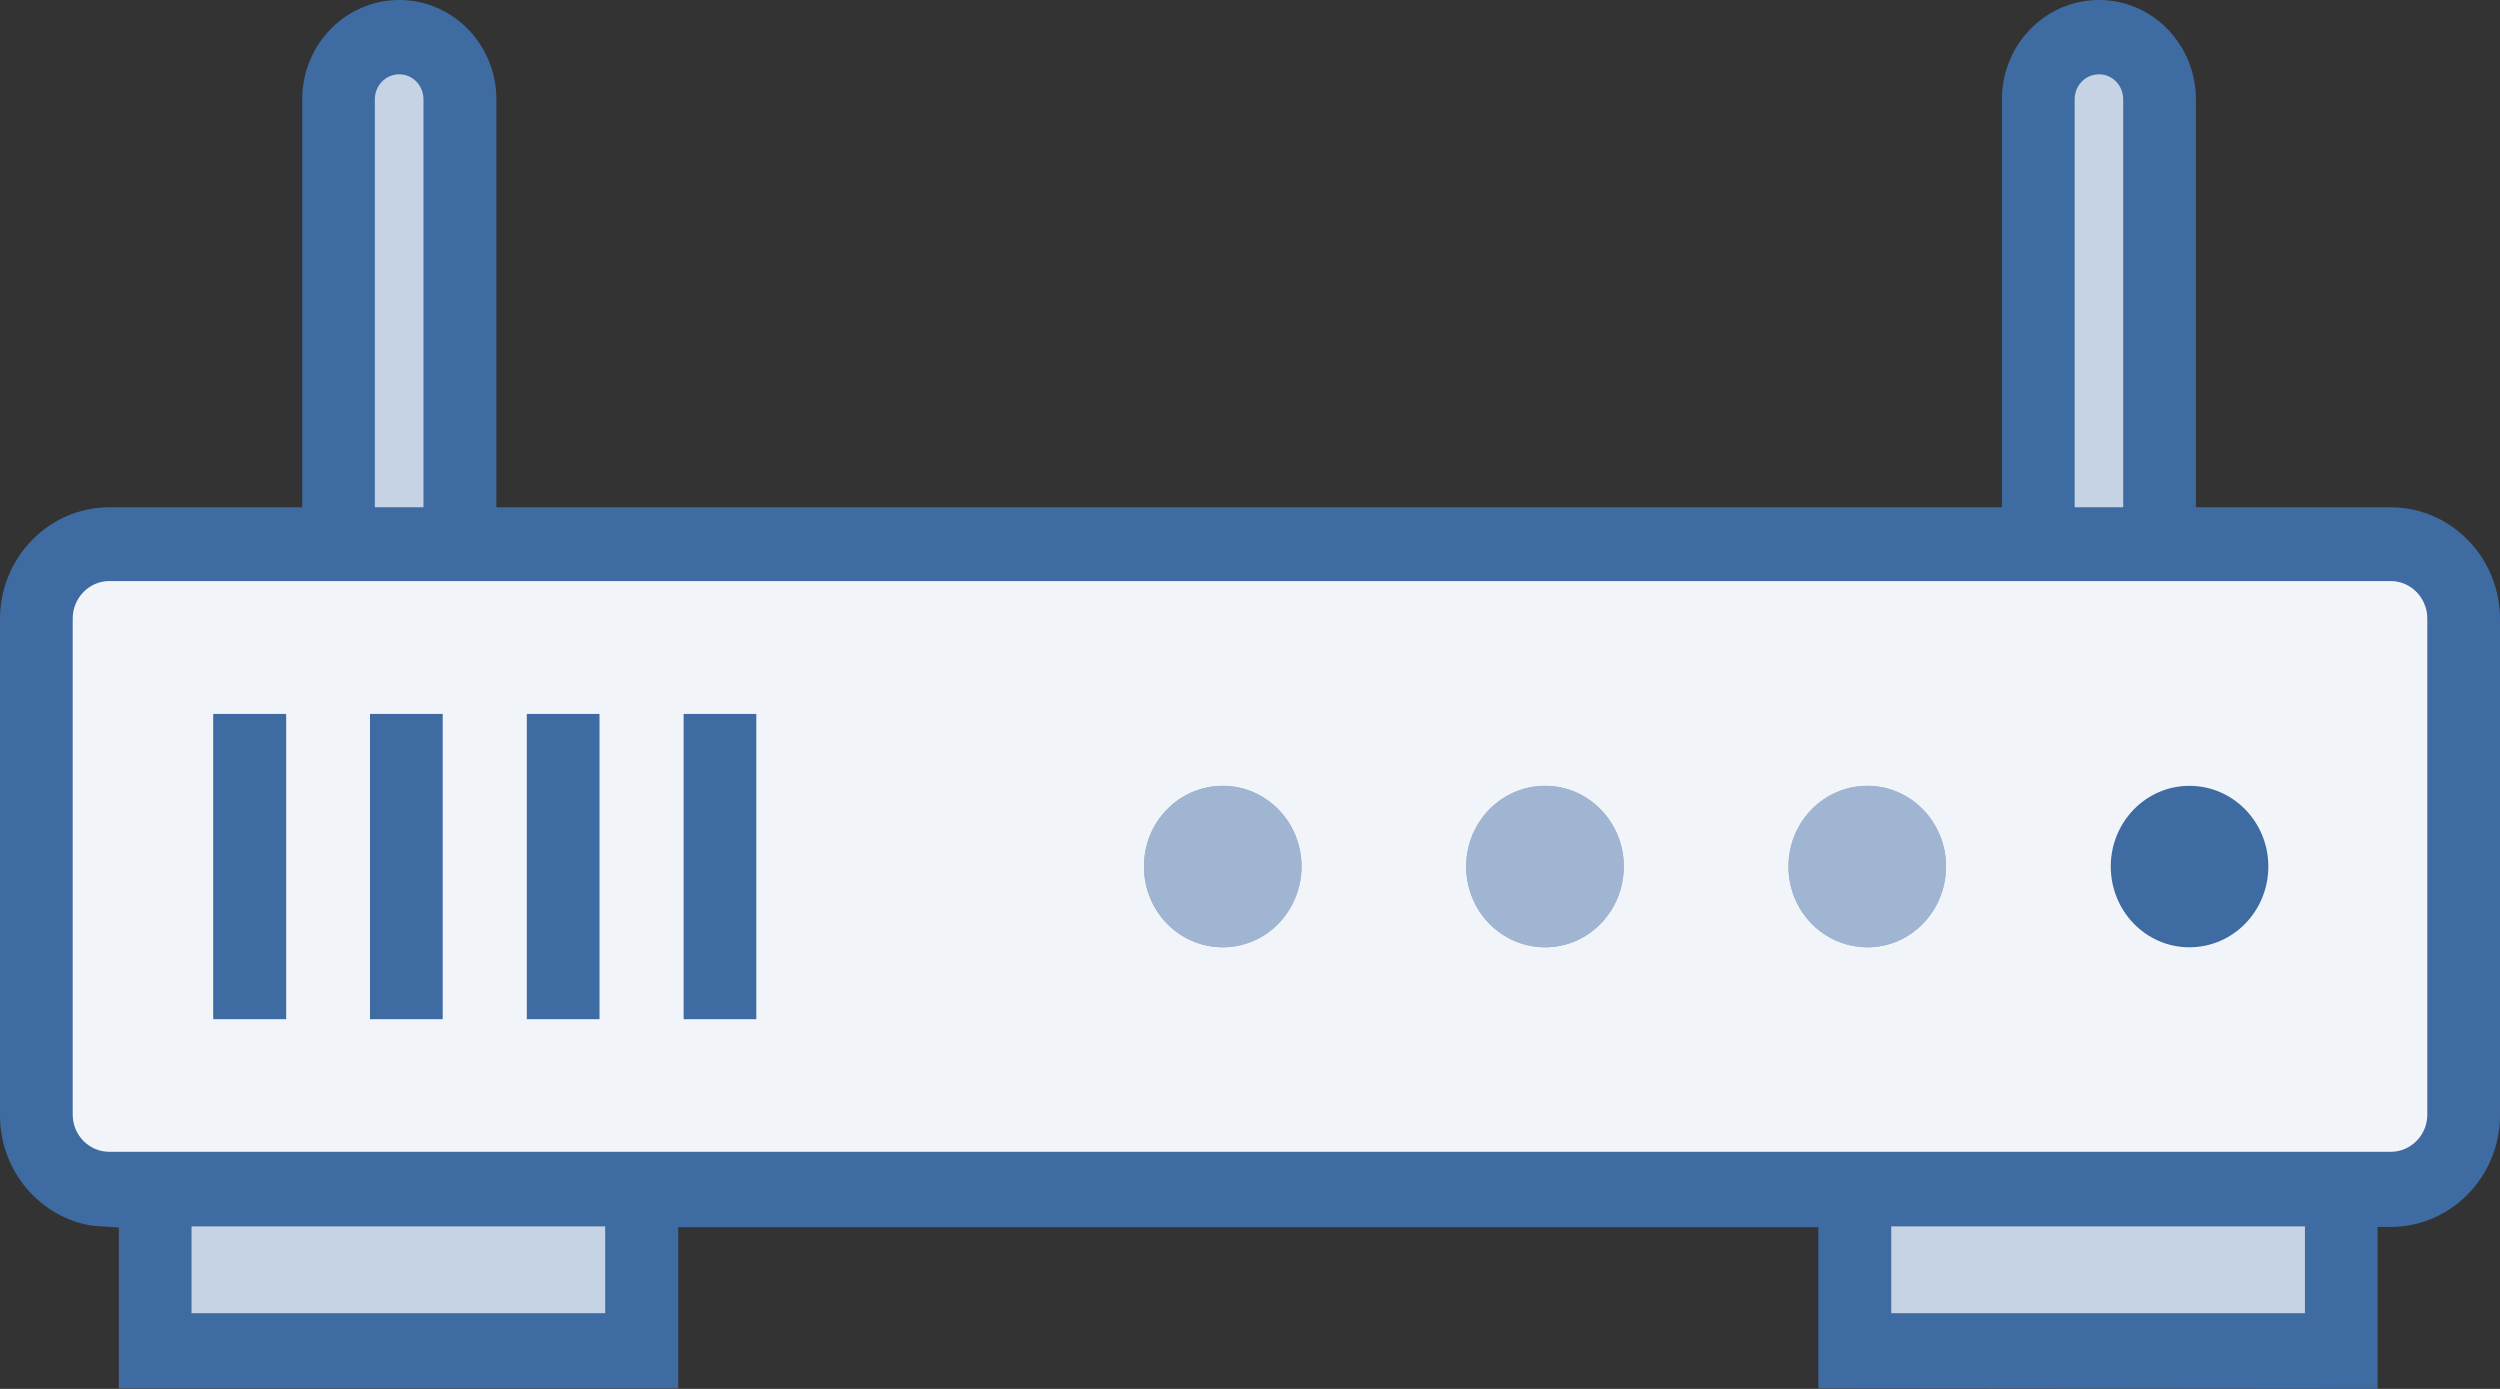 <?xml version="1.0" encoding="UTF-8"?>
<svg xmlns="http://www.w3.org/2000/svg" xmlns:xlink="http://www.w3.org/1999/xlink" width="36pt" height="20pt" viewBox="0 0 36 20" version="1.1">
<rect x="0" y="0" width="36" height="20" fill="#333333" stroke="none"/>
<g id="surface1">
<path style=" stroke:none;fill-rule:nonzero;fill:rgb(24.706%,41.961%,63.922%);fill-opacity:1;" d="M 34.426 7.305 L 31.621 7.305 L 31.621 1.43 C 31.621 0.641 30.996 0 30.227 0 C 29.453 0 28.828 0.641 28.828 1.43 L 28.828 7.305 L 7.148 7.305 L 7.148 1.43 C 7.148 0.641 6.52 0 5.75 0 C 4.977 0 4.352 0.641 4.352 1.43 L 4.352 7.305 L 1.574 7.305 C 0.707 7.305 0 8.027 0 8.914 L 0 16.062 C 0 16.867 0.582 17.539 1.34 17.652 L 1.711 17.676 L 1.711 19.992 L 9.766 19.992 L 9.766 17.672 L 26.184 17.672 L 26.184 19.992 L 34.238 20 L 34.238 17.668 L 34.426 17.668 C 35.293 17.668 36 16.945 36 16.059 L 36 8.914 C 36 8.027 35.293 7.305 34.426 7.305 Z M 34.426 7.305 "/>
<path style=" stroke:none;fill-rule:nonzero;fill:rgb(100%,100%,100%);fill-opacity:0.702;" d="M 5.398 1.43 L 5.398 7.305 L 6.098 7.305 L 6.098 1.43 C 6.098 1.23 5.941 1.07 5.75 1.07 C 5.555 1.07 5.398 1.23 5.398 1.43 Z M 5.398 1.43 "/>
<path style=" stroke:none;fill-rule:nonzero;fill:rgb(100%,100%,100%);fill-opacity:0.702;" d="M 30.574 1.43 C 30.574 1.23 30.418 1.07 30.227 1.07 C 30.031 1.07 29.875 1.23 29.875 1.43 L 29.875 7.305 L 30.574 7.305 Z M 30.574 1.43 "/>
<path style=" stroke:none;fill-rule:nonzero;fill:rgb(100%,100%,100%);fill-opacity:0.929;" d="M 1.574 16.586 L 34.426 16.586 C 34.715 16.586 34.953 16.348 34.953 16.051 L 34.953 8.906 C 34.953 8.609 34.715 8.367 34.426 8.367 L 1.574 8.367 C 1.285 8.367 1.047 8.609 1.047 8.906 L 1.047 16.051 C 1.047 16.348 1.285 16.586 1.574 16.586 Z M 31.527 11.316 C 32.156 11.316 32.664 11.836 32.664 12.477 C 32.664 13.121 32.156 13.641 31.527 13.641 C 30.902 13.641 30.395 13.121 30.395 12.477 C 30.395 11.836 30.902 11.316 31.527 11.316 Z M 26.891 11.316 C 27.516 11.316 28.023 11.836 28.023 12.477 C 28.023 13.121 27.516 13.641 26.891 13.641 C 26.262 13.641 25.754 13.121 25.754 12.477 C 25.754 11.836 26.262 11.316 26.891 11.316 Z M 22.25 11.316 C 22.875 11.316 23.383 11.836 23.383 12.477 C 23.383 13.121 22.875 13.641 22.25 13.641 C 21.621 13.641 21.113 13.121 21.113 12.477 C 21.113 11.836 21.621 11.316 22.25 11.316 Z M 17.609 11.316 C 18.234 11.316 18.742 11.836 18.742 12.477 C 18.742 13.121 18.234 13.641 17.609 13.641 C 16.98 13.641 16.473 13.121 16.473 12.477 C 16.473 11.836 16.98 11.316 17.609 11.316 Z M 9.844 10.281 L 10.891 10.281 L 10.891 14.676 L 9.844 14.676 Z M 7.586 10.281 L 8.633 10.281 L 8.633 14.676 L 7.586 14.676 Z M 5.328 10.281 L 6.375 10.281 L 6.375 14.676 L 5.328 14.676 Z M 3.07 10.281 L 4.121 10.281 L 4.121 14.676 L 3.07 14.676 Z M 3.07 10.281 "/>
<path style=" stroke:none;fill-rule:nonzero;fill:rgb(100%,100%,100%);fill-opacity:0.702;" d="M 2.758 17.66 L 8.715 17.66 L 8.715 18.91 L 2.758 18.91 Z M 2.758 17.66 "/>
<path style=" stroke:none;fill-rule:nonzero;fill:rgb(100%,100%,100%);fill-opacity:0.702;" d="M 27.234 17.66 L 33.191 17.66 L 33.191 18.91 L 27.234 18.91 Z M 27.234 17.66 "/>
<path style=" stroke:none;fill-rule:nonzero;fill:rgb(100%,100%,100%);fill-opacity:0.502;" d="M 28.023 12.477 C 28.023 11.836 27.516 11.316 26.891 11.316 C 26.262 11.316 25.754 11.836 25.754 12.477 C 25.754 13.117 26.262 13.641 26.887 13.641 C 27.516 13.641 28.023 13.121 28.023 12.48 Z M 28.023 12.477 "/>
<path style=" stroke:none;fill-rule:nonzero;fill:rgb(100%,100%,100%);fill-opacity:0.502;" d="M 23.383 12.477 C 23.383 11.836 22.875 11.316 22.25 11.316 C 21.621 11.316 21.113 11.836 21.113 12.477 C 21.113 13.117 21.621 13.641 22.246 13.641 C 22.875 13.641 23.383 13.121 23.383 12.48 Z M 23.383 12.477 "/>
<path style=" stroke:none;fill-rule:nonzero;fill:rgb(100%,100%,100%);fill-opacity:0.502;" d="M 18.742 12.477 C 18.742 11.836 18.234 11.316 17.609 11.316 C 16.984 11.316 16.473 11.836 16.473 12.477 C 16.473 13.117 16.98 13.641 17.609 13.641 C 18.234 13.641 18.742 13.121 18.742 12.48 Z M 18.742 12.477 "/>
</g>
</svg>

